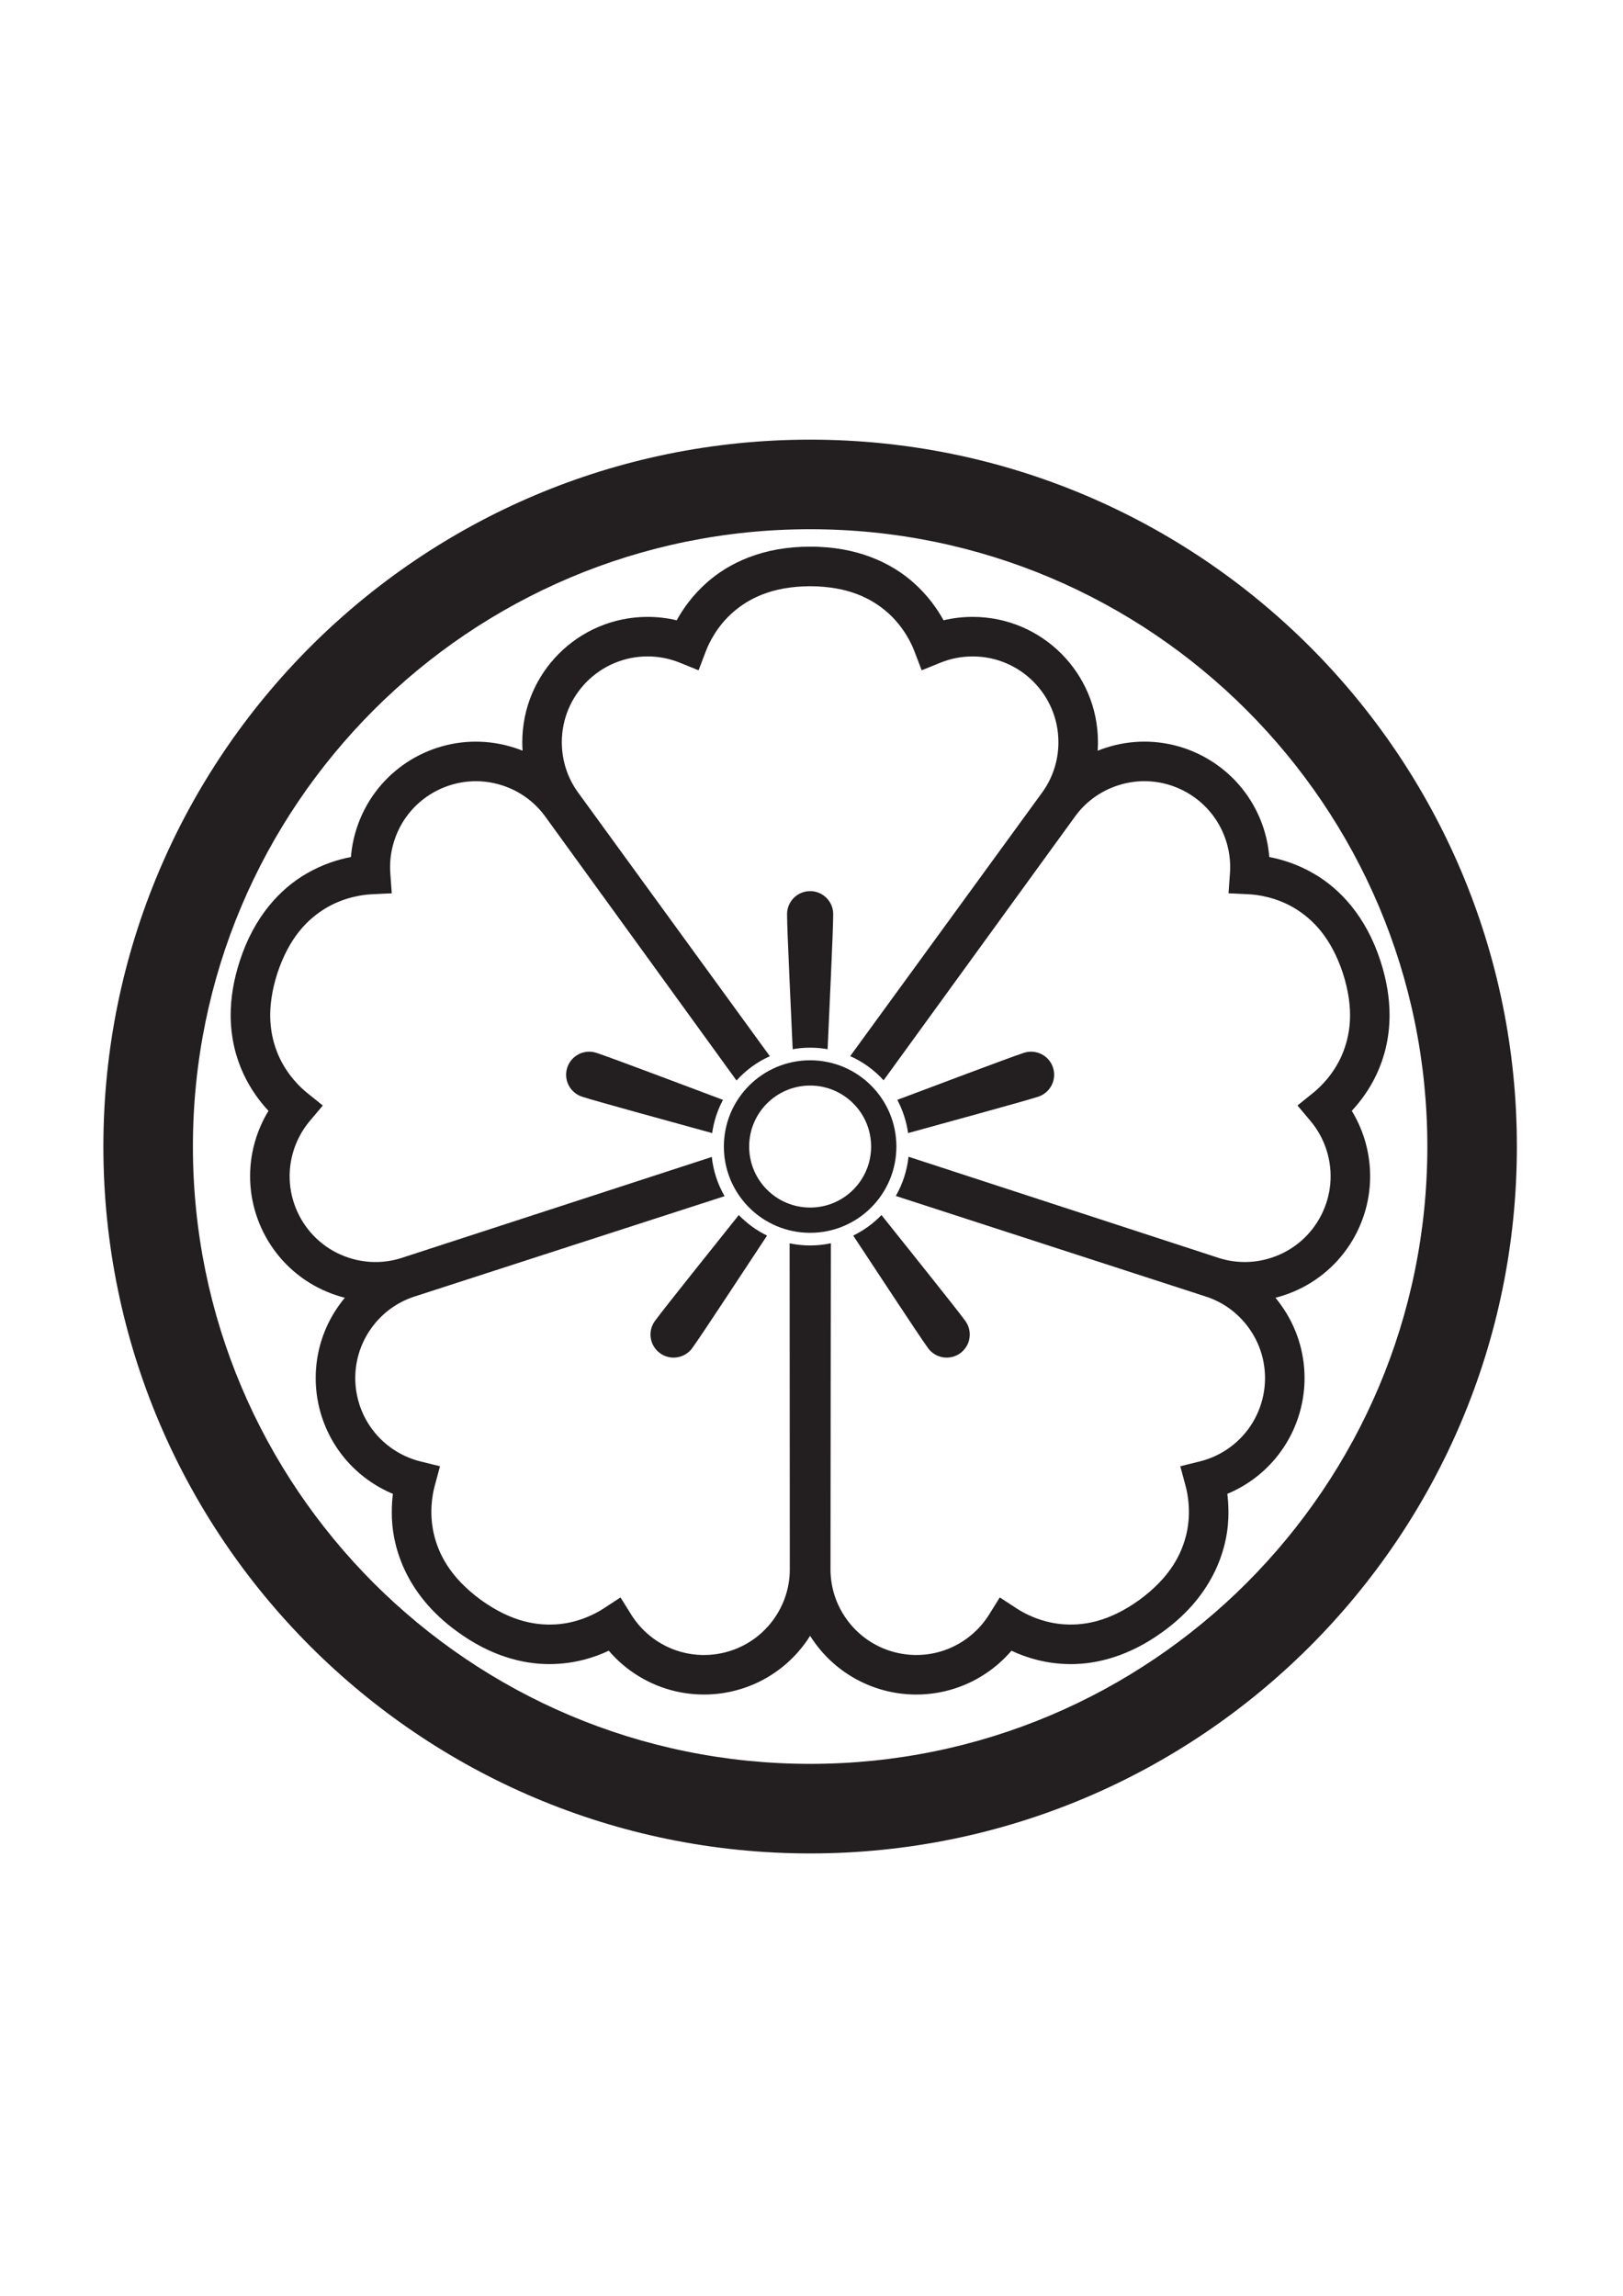 <?xml version="1.0" encoding="UTF-8" standalone="no"?>
<!-- Created with Inkscape (http://www.inkscape.org/) -->

<svg
   version="1.1"
   id="svg36626"
   width="793.701"
   height="1122.52"
   viewBox="0 0 793.701 1122.52"
   sodipodi:docname="Nakawani Kageno Karabana.svg"
   inkscape:version="1.2 (dc2aeda, 2022-05-15)"
   xmlns:inkscape="http://www.inkscape.org/namespaces/inkscape"
   xmlns:sodipodi="http://sodipodi.sourceforge.net/DTD/sodipodi-0.dtd"
   xmlns="http://www.w3.org/2000/svg"
   xmlns:svg="http://www.w3.org/2000/svg">
  <defs
     id="defs36630">
    <clipPath
       clipPathUnits="userSpaceOnUse"
       id="clipPath36809">
      <path
         d="m -297.138,442.817 h 595.276 v -841.89 h -595.276 z"
         id="path36811"
         style="stroke-width:1" />
    </clipPath>
    <clipPath
       clipPathUnits="userSpaceOnUse"
       id="clipPath36815">
      <path
         d="m -137.062,260.372 h 595.276 v -841.89 H -137.062 Z"
         id="path36817"
         style="stroke-width:1" />
    </clipPath>
    <clipPath
       clipPathUnits="userSpaceOnUse"
       id="clipPath36821">
      <path
         d="m -375.562,386.072 h 595.276 v -841.89 h -595.276 z"
         id="path36823"
         style="stroke-width:1" />
    </clipPath>
  </defs>
  <sodipodi:namedview
     id="namedview36628"
     pagecolor="#ffffff"
     bordercolor="#000000"
     borderopacity="0.25"
     inkscape:showpageshadow="2"
     inkscape:pageopacity="0.0"
     inkscape:pagecheckerboard="0"
     inkscape:deskcolor="#d1d1d1"
     showgrid="false"
     inkscape:zoom="0.21024124"
     inkscape:cx="-470.88764"
     inkscape:cy="561.26002"
     inkscape:window-width="1419"
     inkscape:window-height="456"
     inkscape:window-x="0"
     inkscape:window-y="25"
     inkscape:window-maximized="0"
     inkscape:current-layer="svg36626">
    <inkscape:page
       x="0"
       y="0"
       id="page36632"
       width="793.701"
       height="1122.52" />
  </sodipodi:namedview>
  <path
     d="M 500.749 514.763 C 493.254 517.195 454.194 532.027 438.809 537.768 C 440.134 540.254 441.26 542.888 442.161 545.658 C 443.064 548.431 443.708 551.227 444.09 554.012 C 459.858 549.634 500.21 538.66 507.718 536.223 C 513.648 534.292 516.889 527.927 514.965 522.011 C 513.044 516.083 506.67 512.839 500.749 514.763 M 424.604 599.716 C 422.241 601.423 419.783 602.896 417.249 604.133 C 426.293 617.773 449.189 652.756 453.84 659.144 C 457.497 664.183 464.552 665.3 469.588 661.639 C 474.632 657.977 475.749 650.923 472.088 645.877 C 467.46 639.505 441.285 606.937 431.069 594.089 C 429.113 596.12 426.955 598 424.604 599.716 M 361.291 594.089 C 351.113 606.901 324.919 639.495 320.273 645.883 C 316.611 650.923 317.733 657.977 322.771 661.639 C 327.809 665.3 334.872 664.183 338.533 659.144 C 343.165 652.771 366.044 617.816 375.119 604.128 C 372.58 602.896 370.121 601.423 367.765 599.716 C 365.413 598 363.247 596.12 361.291 594.089 M 277.406 522.006 C 275.476 527.932 278.716 534.292 284.648 536.223 C 292.143 538.655 332.455 549.618 348.276 554.012 C 348.661 551.222 349.301 548.426 350.2 545.658 C 351.104 542.888 352.231 540.254 353.556 537.768 C 338.216 532.043 299.122 517.2 291.619 514.763 C 285.698 512.839 279.326 516.083 277.406 522.006 M 396.184 435.705 C 389.952 435.705 384.9 440.762 384.9 446.987 C 384.9 454.871 386.932 496.6 387.648 513.004 C 390.416 512.507 393.271 512.25 396.184 512.25 C 399.096 512.25 401.949 512.507 404.731 513.004 C 405.432 496.648 407.468 454.882 407.468 446.987 C 407.468 440.762 402.411 435.705 396.184 435.705 M 656.225 515.906 C 652.121 525.362 645.606 531.6 642.199 534.326 L 634.503 540.52 L 640.874 548.083 C 644.251 552.108 646.926 556.818 648.658 562.152 C 655.809 584.156 643.754 607.825 621.727 614.977 C 613.058 617.805 604.175 617.653 596.093 615.089 C 550.817 600.368 486.328 579.251 444.282 565.574 C 443.588 572.282 441.489 578.828 438.077 584.756 C 479.7 598.263 544.84 619.365 590.033 634.047 C 597.997 636.693 605.265 641.792 610.631 649.175 C 624.246 667.899 620.082 694.139 601.358 707.756 C 596.827 711.04 591.891 713.273 586.777 714.54 L 577.194 716.917 L 579.77 726.458 C 580.923 730.649 582.538 739.54 580.303 749.596 C 578.006 759.677 572.319 771.169 557.218 782.245 C 542.033 793.185 529.34 795.037 519.052 794.106 C 508.788 793.117 500.834 788.852 497.2 786.45 L 488.926 781.046 L 483.697 789.445 C 480.913 793.904 477.262 797.901 472.73 801.198 C 454.012 814.802 427.773 810.644 414.159 791.909 C 408.799 784.532 406.195 776.044 406.143 767.562 C 406.143 719.953 406.296 652.099 406.317 607.883 C 399.723 609.295 392.843 609.323 386.151 607.912 C 386.171 651.664 386.231 720.141 386.236 767.658 C 386.176 776.044 383.575 784.54 378.213 791.92 C 364.611 810.653 338.372 814.802 319.632 801.204 C 315.109 797.906 311.46 793.909 308.679 789.434 L 303.447 781.052 L 295.179 786.456 C 291.544 788.846 283.591 793.128 273.328 794.117 C 263.034 795.046 250.343 793.193 235.142 782.245 C 220.048 771.18 214.366 759.682 212.074 749.606 C 209.839 739.544 211.443 730.664 212.598 726.458 L 215.184 716.922 L 205.584 714.549 C 200.486 713.279 195.547 711.044 191.014 707.745 C 172.296 694.144 168.138 667.909 181.746 649.18 C 187.107 641.792 194.382 636.699 202.42 634.027 C 247.703 619.319 312.293 598.497 354.348 584.852 C 350.971 579.011 348.809 572.48 348.093 565.686 C 347.309 565.935 240.53 600.711 196.183 615.128 C 188.182 617.664 179.303 617.805 170.628 614.992 C 148.611 607.847 136.554 584.167 143.699 562.147 C 145.438 556.828 148.11 552.12 151.503 548.088 L 157.865 540.531 L 150.167 534.331 C 146.769 531.616 140.247 525.372 136.131 515.916 C 132.069 506.414 129.91 493.772 135.618 475.936 C 141.482 458.159 150.659 449.2 159.531 443.903 C 168.415 438.671 177.352 437.453 181.703 437.255 L 191.58 436.769 L 190.87 426.902 C 190.5 421.658 191.1 416.275 192.842 410.946 C 199.983 388.935 223.651 376.877 245.672 384.029 C 254.354 386.851 261.45 392.185 266.476 399.011 C 294.463 437.533 334.219 492.522 360.184 528.307 C 364.703 523.288 370.244 519.22 376.487 516.431 C 350.757 481.04 310.46 425.678 282.52 387.241 C 277.635 380.415 274.75 372.013 274.75 362.894 C 274.744 339.739 293.534 320.958 316.692 320.951 C 322.288 320.958 327.591 322.053 332.471 324.03 L 341.627 327.739 L 345.143 318.503 C 346.671 314.436 350.596 306.301 358.32 299.47 C 366.096 292.666 377.455 286.712 396.184 286.632 C 414.903 286.712 426.26 292.666 434.039 299.47 C 441.76 306.301 445.678 314.426 447.213 318.503 L 450.73 327.739 L 459.897 324.019 C 464.765 322.053 470.066 320.958 475.681 320.958 C 498.825 320.958 517.601 339.739 517.601 362.894 C 517.601 372.023 514.721 380.415 509.782 387.305 C 481.785 425.822 441.782 480.634 415.773 516.388 C 421.943 519.124 427.523 523.143 432.104 528.216 C 457.812 492.811 498.012 437.378 525.94 398.93 C 530.916 392.175 538.014 386.841 546.689 384.018 C 568.705 376.855 592.369 388.925 599.535 410.946 C 601.257 416.265 601.866 421.647 601.491 426.902 L 600.785 436.758 L 610.658 437.243 C 614.994 437.447 623.951 438.661 632.83 443.894 C 641.707 449.195 650.879 458.148 656.749 475.936 C 662.457 493.767 660.293 506.403 656.225 515.906 M 661.055 543.134 C 669.303 534.331 679.514 518.847 679.541 496.344 C 679.541 488.29 678.215 479.454 675.126 469.96 C 668.058 448.003 655.221 434.545 642.61 427.222 C 634.653 422.567 626.943 420.214 620.722 419.039 C 620.35 414.346 619.431 409.626 617.923 404.977 C 609.478 379.074 585.489 362.611 559.65 362.611 C 553.372 362.611 546.973 363.595 540.708 365.637 C 539.377 366.069 538.072 366.55 536.79 367.063 C 536.882 365.679 536.934 364.294 536.934 362.894 C 536.934 329.05 509.514 301.641 475.681 301.62 C 470.777 301.62 466.001 302.197 461.421 303.286 C 458.374 297.738 453.754 291.126 446.872 285.006 C 436.02 275.284 419.247 267.218 396.184 267.288 C 373.104 267.229 356.335 275.284 345.487 285.006 C 338.601 291.132 333.984 297.738 330.937 303.286 C 326.361 302.197 321.588 301.62 316.692 301.62 C 282.843 301.641 255.422 329.05 255.411 362.894 C 255.411 364.29 255.466 365.679 255.555 367.053 C 254.274 366.545 252.968 366.069 251.643 365.637 C 245.367 363.595 238.98 362.622 232.694 362.622 C 206.862 362.611 182.874 379.085 174.434 404.959 C 172.927 409.61 171.996 414.341 171.616 419.039 C 165.401 420.221 157.694 422.571 149.741 427.222 C 137.137 434.545 124.298 448.003 117.231 469.95 C 114.137 479.448 112.806 488.29 112.806 496.344 C 112.843 518.847 123.042 534.331 131.299 543.139 C 128.851 547.154 126.821 551.52 125.307 556.171 C 123.266 562.435 122.298 568.828 122.305 575.107 C 122.298 600.945 138.761 624.94 164.653 633.375 C 165.978 633.808 167.305 634.193 168.639 634.529 C 167.763 635.581 166.919 636.683 166.095 637.805 C 158.195 648.647 154.379 661.297 154.39 673.773 C 154.369 692.677 163.166 711.407 179.639 723.385 C 183.6 726.261 187.807 728.601 192.147 730.409 C 191.816 733.034 191.602 735.961 191.602 739.153 C 191.404 755.594 198.07 779.406 223.779 797.88 C 239.718 809.5 255.443 813.69 268.747 813.653 C 280.794 813.625 290.684 810.42 297.719 807.104 C 300.78 810.68 304.301 813.964 308.263 816.844 C 319.113 824.71 331.765 828.54 344.241 828.529 L 344.304 828.529 C 363.189 828.529 381.885 819.745 393.848 803.268 C 394.661 802.138 395.447 800.994 396.173 799.83 C 396.911 800.994 397.687 802.152 398.509 803.278 C 410.487 819.74 429.211 828.549 448.126 828.534 C 460.585 828.534 473.238 824.716 484.082 816.838 C 488.049 813.964 491.577 810.68 494.64 807.104 C 501.668 810.414 511.556 813.63 523.604 813.658 C 536.902 813.69 552.616 809.516 568.582 797.89 C 594.265 779.401 600.942 755.604 600.754 739.158 C 600.749 735.966 600.53 733.034 600.199 730.409 C 604.543 728.601 608.751 726.261 612.718 723.385 C 629.189 711.401 637.978 692.683 637.967 673.773 C 637.978 661.297 634.15 648.652 626.262 637.805 C 625.449 636.683 624.613 635.581 623.738 634.529 C 625.058 634.199 626.385 633.803 627.694 633.375 C 653.585 624.929 670.058 600.945 670.049 575.107 C 670.049 568.828 669.085 562.446 667.049 556.171 C 665.535 551.52 663.517 547.154 661.055 543.134"
     style="fill:#231f20;fill-opacity:1;fill-rule:nonzero;stroke:none"
     id="path36646" />
  <path
     d="M 396.184 590.422 C 379.705 590.422 366.364 577.075 366.364 560.601 C 366.364 544.129 379.705 530.775 396.184 530.775 C 412.657 530.775 426.004 544.129 426.004 560.601 C 426.004 577.075 412.657 590.422 396.184 590.422 M 396.184 518.42 C 372.884 518.42 353.999 537.303 353.999 560.601 C 353.999 583.901 372.884 602.779 396.184 602.779 C 419.484 602.779 438.361 583.901 438.361 560.601 C 438.361 537.303 419.484 518.42 396.184 518.42"
     style="fill:#231f20;fill-opacity:1;fill-rule:nonzero;stroke:none"
     id="path36650" />
  <path
     d="M 182.75 347.163 C 128.091 401.859 94.354 477.181 94.342 560.59 C 94.354 644.01 128.091 719.333 182.75 774.027 C 237.441 828.676 312.762 862.42 396.177 862.431 C 479.603 862.42 554.925 828.676 609.605 774.027 C 664.274 719.333 698.01 644.01 698.021 560.59 C 698.01 477.181 664.274 401.859 609.605 347.163 C 554.925 292.499 479.603 258.773 396.177 258.762 C 312.762 258.773 237.441 292.499 182.75 347.163 M 50.556 560.59 C 50.566 369.698 205.29 214.986 396.177 214.965 C 587.07 214.986 741.797 369.698 741.81 560.59 C 741.797 751.489 587.07 906.202 396.177 906.223 C 205.29 906.202 50.566 751.489 50.556 560.59"
     style="fill:#231f20;fill-opacity:1;fill-rule:nonzero;stroke:none"
     id="path36654" />
</svg>
